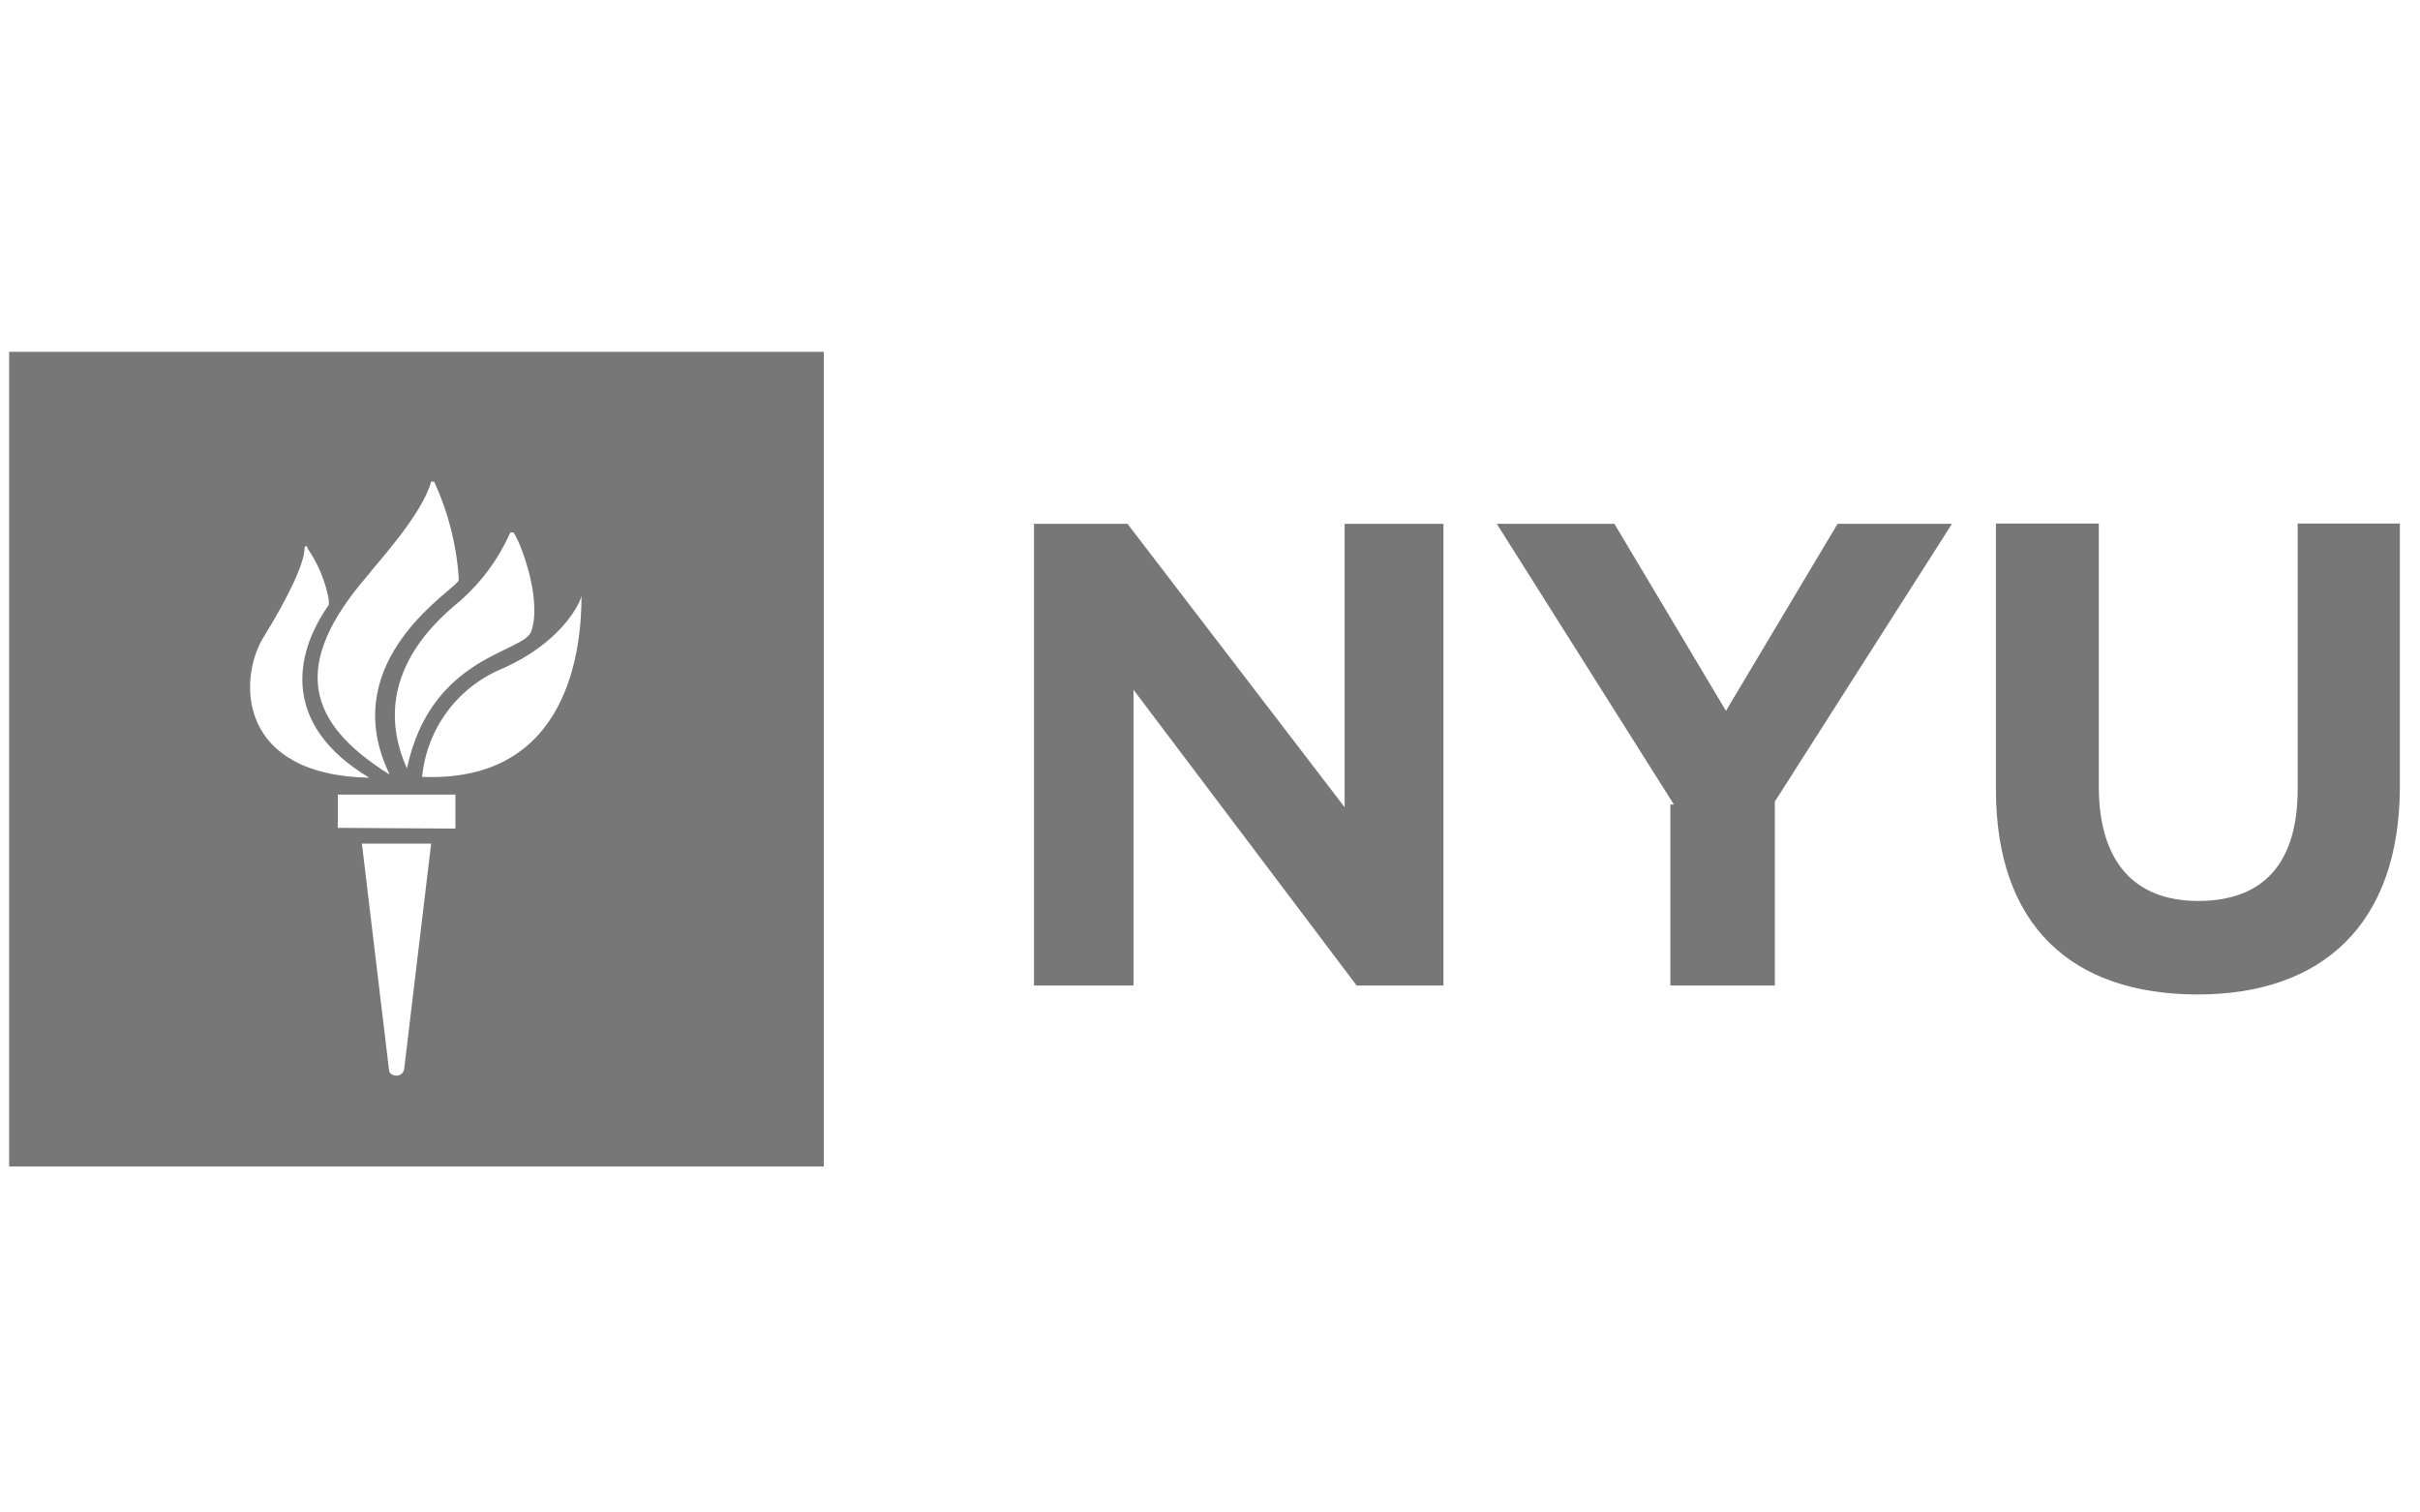 <svg width="128" height="80" viewBox="0 0 128 80" xmlns="http://www.w3.org/2000/svg"><g transform="translate(0, 18)"><svg width="128" height="44" viewBox="0 0 128 44" fill="none" xmlns="http://www.w3.org/2000/svg"><g id="NYU 1" clip-path="url(#clip0_3701_73504)"><path id="Vector" d="M54.69 9.707H59.636L71.12 24.695V9.707H76.347V34.127H71.757L59.954 18.484V34.127H54.69V9.707Z" fill="#777777"/><path id="Vector_2" d="M88.537 24.554L79.17 9.707H85.39L91.291 19.599L97.193 9.707H103.244L93.877 24.395V34.127H88.35V24.554H88.537Z" fill="#777777"/><path id="Vector_3" d="M105.569 23.743V9.692H111.011V23.584C111.011 27.574 112.885 29.654 116.266 29.654C119.648 29.654 121.53 27.734 121.53 23.743V9.692H126.935V23.584C126.935 30.928 122.786 34.6 116.247 34.6C109.55 34.6 105.569 30.928 105.569 23.743Z" fill="#777777"/><path id="Vector_4" d="M43.572 43.699H0.483V0.609H43.572V43.699ZM20.576 38.593C20.576 38.912 21.212 39.071 21.372 38.593L22.805 26.622H19.142L20.576 38.593ZM24.088 25.826V24.027H17.868V25.788L24.088 25.826ZM22.327 23.091C30.139 23.409 30.758 16.234 30.758 13.517C30.599 14.154 29.474 16.075 26.608 17.349C25.438 17.823 24.421 18.61 23.666 19.622C22.911 20.634 22.448 21.834 22.327 23.091ZM21.531 22.613C22.805 16.712 27.591 16.552 28.088 15.428C28.725 13.677 27.451 10.482 27.151 10.164H26.992C26.393 11.521 25.511 12.734 24.407 13.723C23.47 14.52 19.302 17.714 21.531 22.66V22.613ZM20.594 22.931C17.887 17.311 23.301 13.677 24.107 12.88C24.266 12.721 24.266 12.721 24.266 12.562C24.144 10.802 23.703 9.078 22.964 7.476H22.805C22.327 9.227 19.939 11.784 19.461 12.421C15.311 17.208 16.267 20.243 20.576 22.95L20.594 22.931ZM19.461 23.091C14.993 20.384 15.47 16.712 17.391 13.995V13.723C17.213 12.749 16.83 11.822 16.267 11.007C16.267 10.848 16.107 10.848 16.107 11.007C16.107 11.813 15.171 13.723 13.878 15.803C12.604 18.032 12.604 22.978 19.498 23.137L19.461 23.091Z" fill="#777777"/></g><defs><clipPath id="clip0_3701_73504"><rect width="126.874" height="43.089" fill="white" transform="translate(0.467 0.609)"/></clipPath></defs></svg></g></svg>